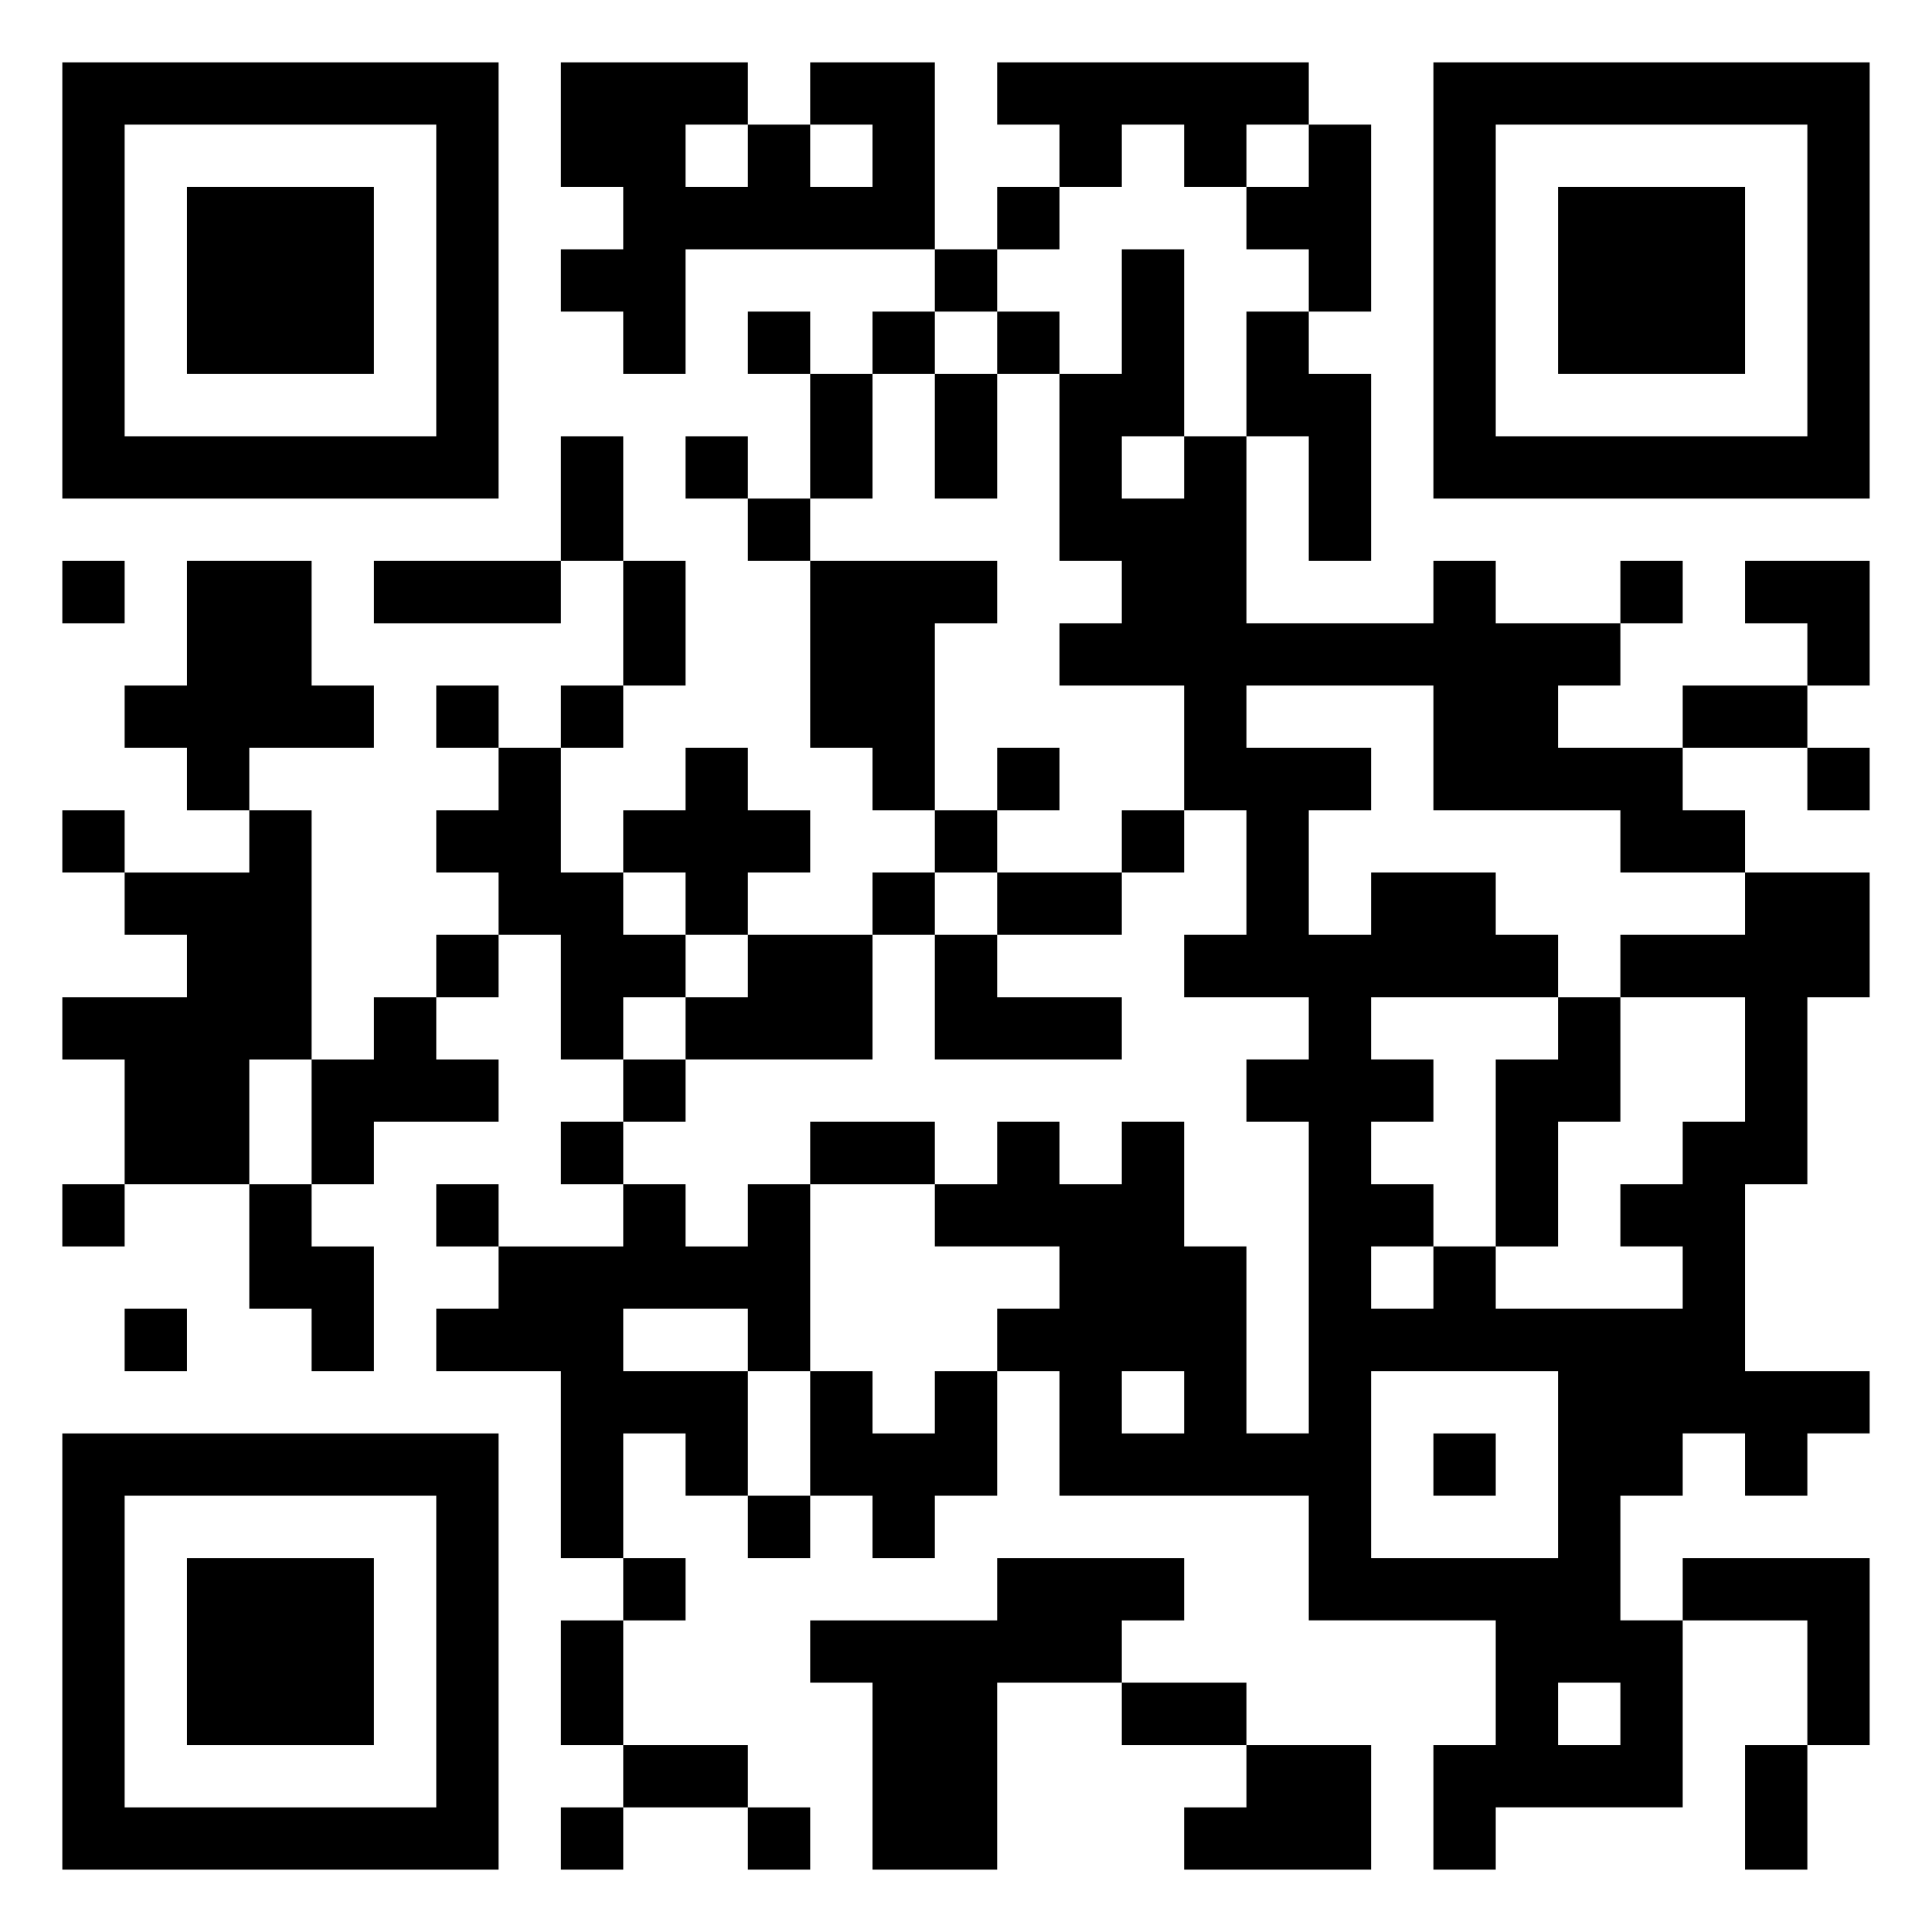 <svg xmlns="http://www.w3.org/2000/svg" viewBox="0 0 31 31"><path d="M1 1h7v7h-7zM9 1h3v1h-1v1h1v-1h1v1h1v-1h-1v-1h2v3h-4v2h-1v-1h-1v-1h1v-1h-1zM16 1h5v1h-1v1h-1v-1h-1v1h-1v-1h-1zM23 1h7v7h-7zM2 2v5h5v-5zM21 2h1v3h-1v-1h-1v-1h1zM24 2v5h5v-5zM3 3h3v3h-3zM16 3h1v1h-1zM25 3h3v3h-3zM15 4h1v1h-1zM18 4h1v3h-1v1h1v-1h1v3h3v-1h1v1h2v1h-1v1h2v1h1v1h-2v-1h-3v-2h-3v1h2v1h-1v2h1v-1h2v1h1v1h-3v1h1v1h-1v1h1v1h-1v1h1v-1h1v1h3v-1h-1v-1h1v-1h1v-2h-2v-1h2v-1h2v2h-1v3h-1v3h2v1h-1v1h-1v-1h-1v1h-1v2h1v3h-3v1h-1v-2h1v-2h-3v-2h-4v-2h-1v-1h1v-1h-2v-1h1v-1h1v1h1v-1h1v2h1v3h1v-5h-1v-1h1v-1h-2v-1h1v-2h-1v-2h-2v-1h1v-1h-1v-3h1zM12 5h1v1h-1zM14 5h1v1h-1zM16 5h1v1h-1zM20 5h1v1h1v3h-1v-2h-1zM13 6h1v2h-1zM15 6h1v2h-1zM9 7h1v2h-1zM11 7h1v1h-1zM12 8h1v1h-1zM1 9h1v1h-1zM3 9h2v2h1v1h-2v1h-1v-1h-1v-1h1zM6 9h3v1h-3zM10 9h1v2h-1zM13 9h3v1h-1v3h-1v-1h-1zM26 9h1v1h-1zM28 9h2v2h-1v-1h-1zM7 11h1v1h-1zM9 11h1v1h-1zM27 11h2v1h-2zM8 12h1v2h1v1h1v1h-1v1h-1v-2h-1v-1h-1v-1h1zM11 12h1v1h1v1h-1v1h-1v-1h-1v-1h1zM16 12h1v1h-1zM29 12h1v1h-1zM1 13h1v1h-1zM4 13h1v4h-1v2h-2v-2h-1v-1h2v-1h-1v-1h2zM15 13h1v1h-1zM18 13h1v1h-1zM14 14h1v1h-1zM16 14h2v1h-2zM7 15h1v1h-1zM12 15h2v2h-3v-1h1zM15 15h1v1h2v1h-3zM6 16h1v1h1v1h-2v1h-1v-2h1zM25 16h1v2h-1v2h-1v-3h1zM10 17h1v1h-1zM9 18h1v1h-1zM13 18h2v1h-2zM1 19h1v1h-1zM4 19h1v1h1v2h-1v-1h-1zM7 19h1v1h-1zM10 19h1v1h1v-1h1v3h-1v-1h-2v1h2v2h-1v-1h-1v2h-1v-3h-2v-1h1v-1h2zM2 21h1v1h-1zM13 22h1v1h1v-1h1v2h-1v1h-1v-1h-1zM18 22v1h1v-1zM22 22v3h3v-3zM1 23h7v7h-7zM23 23h1v1h-1zM2 24v5h5v-5zM12 24h1v1h-1zM3 25h3v3h-3zM10 25h1v1h-1zM16 25h3v1h-1v1h-2v3h-2v-3h-1v-1h3zM27 25h3v3h-1v-2h-2zM9 26h1v2h-1zM18 27h2v1h-2zM25 27v1h1v-1zM10 28h2v1h-2zM20 28h2v2h-3v-1h1zM28 28h1v2h-1zM9 29h1v1h-1zM12 29h1v1h-1z"/></svg>